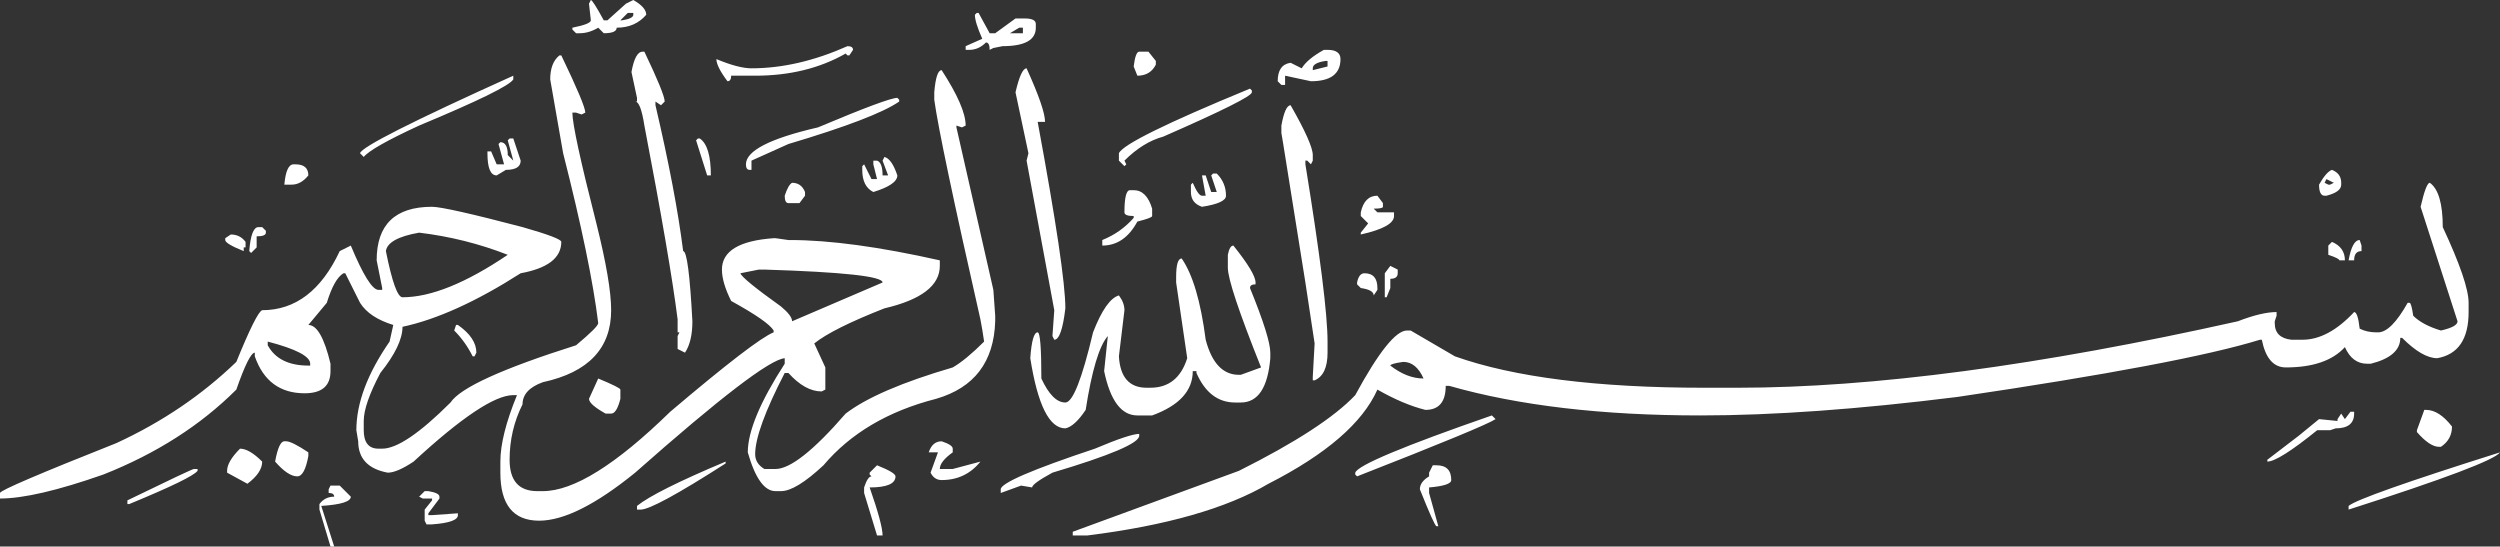 <?xml version="1.0" encoding="utf-8"?>
<!-- Generator: Adobe Illustrator 13.0.0, SVG Export Plug-In . SVG Version: 6.00 Build 14948)  -->
<!DOCTYPE svg PUBLIC "-//W3C//DTD SVG 1.1//EN" "http://www.w3.org/Graphics/SVG/1.1/DTD/svg11.dtd">
<svg version="1.1" id="Layer_1" xmlns="http://www.w3.org/2000/svg" xmlns:xlink="http://www.w3.org/1999/xlink" x="0px" y="0px"
	 width="541.6px" height="118.399px" viewBox="0 0 541.6 118.399" enable-background="new 0 0 541.6 118.399" xml:space="preserve"> 
<rect x="0" y="0" width="541.6" height="118.399" fill="#333333" stroke="none"/> 
<g>
	<!-- <path fill="#016937" d="M121.2,12h0.4c3.462,7.2,5.2,11.337,5.2,12.4l-0.8,0.4l-1.2-0.4H124c0,2.4,1.731,10.4,5.2,24 -->
	<path fill="#ffffff" d="M121.2,12h0.4c3.462,7.2,5.2,11.337,5.2,12.4l-0.8,0.4l-1.2-0.4H124c0,2.4,1.731,10.4,5.2,24
	
		c2.131,8.531,3.2,14.8,3.2,18.8c0,8.262-4.938,13.463-14.8,15.6c-2.938,1.063-4.4,2.662-4.4,4.801c-1.869,3.73-2.8,7.73-2.8,12
		c0,4.531,2,6.799,6,6.799h1.2c6.663,0,15.862-5.736,27.6-17.199c12.262-10.4,19.731-16.138,22.4-17.2v-0.399
		c-0.8-1.338-3.869-3.469-9.2-6.4c-1.337-2.669-2-4.938-2-6.8c0-4,3.731-6.269,11.2-6.8h0.4l2.8,0.4h0.4
		c8.531,0,19.331,1.462,32.4,4.4v1.2c0,4.262-4,7.331-12,9.2c-7.469,2.932-12.538,5.463-15.2,7.6l2.4,5.201v4.799l-0.8,0.4
		c-2.4,0-4.8-1.338-7.2-4H170c-4.269,8.263-6.4,14.131-6.4,17.6c0,1.332,0.663,2.4,2,3.201h2.4c3.2,0,8.263-4,15.2-12
		c4.531-3.469,12.262-6.801,23.2-10c1.863-1.069,4.131-2.938,6.8-5.601c-0.269-1.868-0.538-3.469-0.8-4.8
		c-5.869-25.869-9.2-41.731-10-47.6V20c0.263-3.2,0.8-4.8,1.6-4.8c3.462,5.337,5.2,9.337,5.2,12l-0.8,0.4l-1.2-0.4v0.4l8,35.2
		l0.4,5.6v1.201c-0.269,8.799-4.538,14.399-12.8,16.799c-10.4,2.663-18.537,7.463-24.4,14.4c-4,3.731-7.069,5.6-9.2,5.6H168
		c-2.4,0-4.4-2.799-6-8.399c0-4.538,2.663-10.938,8-19.2v-1.199c-3.2,0.262-14,8.531-32.4,24.799
		c-8.538,6.932-15.469,10.4-20.8,10.4c-5.6,0-8.4-3.469-8.4-10.4V100c0-3.737,1.2-8.538,3.6-14.399h-0.8
		c-4,0-11.2,4.799-21.6,14.399c-2.4,1.601-4.269,2.399-5.6,2.399c-4.269-0.799-6.4-3.068-6.4-6.799l-0.4-2.4
		c0-5.869,2.4-12.27,7.2-19.2l0.8-3.601c-3.469-1.068-5.869-2.668-7.2-4.799L75.2,60l-0.4-0.8h-0.4c-1.337,0.8-2.538,2.932-3.6,6.4
		l-4,4.799c1.863,0,3.463,2.801,4.8,8.4v1.6c0,3.201-1.869,4.801-5.6,4.801c-5.337,0-8.938-2.669-10.8-8v-0.801
		c-0.8,0-2.138,2.663-4,8c-7.738,7.732-17.338,13.863-28.8,18.4C12.531,106.263,5.063,108,0,108v-1.2c0-0.537,8.4-4.137,25.2-10.8
		c9.862-4.538,18.531-10.399,26-17.601C54.131,71.2,56,67.462,56.8,67.2c7.2,0,12.8-4.27,16.8-12.8l2.4-1.2
		c2.663,6.4,4.663,9.6,6,9.6h0.8v-0.4l-1.2-6c0-7.737,4-11.6,12-11.6c1.862,0,8.4,1.462,19.6,4.4c5.6,1.6,8.4,2.663,8.4,3.2
		c0,3.463-2.938,5.731-8.8,6.8c-9.6,6.131-18.137,10-25.6,11.6c0,2.662-1.6,6-4.8,10c-2.4,4.531-3.6,8-3.6,10.4v2
		c0,2.662,1.063,4,3.2,4h0.8c3.2,0,8.131-3.338,14.8-10c2.131-3.2,11.2-7.338,27.2-12.4c3.2-2.668,4.8-4.269,4.8-4.8
		c-1.069-8.8-3.6-21.069-7.6-36.8l-2.8-16C119.2,14.8,119.862,13.069,121.2,12z M42,101.601h0.8V102
		c-0.8,1.063-5.737,3.462-14.8,7.2h-0.4v-0.801C36.931,103.862,41.731,101.601,42,101.601z M50,50.8c1.331,0,2.4,0.531,3.2,1.6v1.2
		h-0.4v0.8c-2.668-1.068-4-1.869-4-2.4v-0.4L50,50.8z M52,97.2c1.331,0,2.931,0.932,4.8,2.8c0,1.601-1.068,3.2-3.2,4.8l-4.4-2.4V102
		C49.2,100.663,50.131,99.063,52,97.2z M56,49.2h0.8l0.8,0.8v0.4c0,0.531-0.669,0.8-2,0.8v2.4l-1.2,1.2L54,54.4
		C54.263,50.931,54.931,49.2,56,49.2z M58,74v0.8c1.6,2.932,4.531,4.4,8.8,4.4h0.4v-0.4C67.2,77.2,64.131,75.601,58,74z
		 M61.6,95.601H62c0.8,0,2.4,0.799,4.8,2.399v0.8c-0.537,2.932-1.337,4.4-2.4,4.4c-1.337,0-2.938-1.068-4.8-3.2
		C60.131,97.063,60.8,95.601,61.6,95.601z M63.6,35.6H64c1.862,0,2.8,0.8,2.8,2.4c-1.068,1.332-2.269,2-3.6,2h-1.6
		C61.862,37.063,62.531,35.6,63.6,35.6z M71.6,105.2h2l2.4,2.4c0,1.063-2.138,1.73-6.4,2l2.8,8.799h-0.8l-2.4-8V109.2
		c0.8-1.068,1.862-1.6,3.2-1.6c0-0.538-0.4-0.801-1.2-0.801V106L71.6,105.2z M111.2,16.4v0.8c-0.8,1.337-7.6,4.668-20.4,10
		c-6.938,3.2-10.938,5.469-12,6.8L78,33.2C78.263,31.869,89.331,26.269,111.2,16.4z M83.6,54.4c1.331,6.663,2.531,10,3.6,10
		c6.131,0,13.731-3.068,22.8-9.199c-6.138-2.4-12.538-4-19.2-4.8C86.263,51.2,83.862,52.531,83.6,54.4z M92,106.399h0.8
		c1.6,0.264,2.4,0.663,2.4,1.201V108l-2.4,3.2v0.4h0.8l5.6-0.4v0.4c0,1.063-1.869,1.73-5.6,2h-1.2L92,112.8v-2.4l1.6-2V108h-0.8
		h-1.2l-0.8-0.399L92,106.399z M98.8,70.399h0.4c2.662,1.863,4,3.863,4,6l-0.4,0.801h-0.4c-1.069-2.138-2.4-4-4-5.6L98.8,70.399z
		 M111.2,30l1.6,4.8c0,1.331-1.068,2-3.2,2l-2,1.2c-1.337,0-2-1.6-2-4.8v-0.4h0.8l1.2,2.8h1.6l-1.2-4.4l0.4-0.4
		c1.063,0,1.6,0.938,1.6,2.8l1.2,1.2l-1.2-4.4l0.4-0.4H111.2z M128,0c0.263,0,1.2,1.469,2.8,4.4h0.8l4-3.6l1.6-0.8
		c1.862,1.069,2.8,2.138,2.8,3.2c-1.6,1.869-3.737,2.8-6.4,2.8c0,0.8-0.938,1.2-2.8,1.2L129.6,6c-1.337,0.8-2.669,1.2-4,1.2h-0.8
		L124,6.4V6c2.663-0.531,4-1.063,4-1.6l-0.4-3.6L128,0z M129.6,82c3.2,1.331,4.8,2.132,4.8,2.399v2c-0.538,2.132-1.2,3.201-2,3.201
		h-1.2c-2.4-1.338-3.6-2.4-3.6-3.201L129.6,82z M134.4,4.4h0.4c1.6-0.262,2.4-0.662,2.4-1.2V2.8H136L134.4,4.4z M139.2,11.2h0.4
		c2.931,6.137,4.4,9.737,4.4,10.8l-0.8,0.8L142,22v0.8c2.931,12.537,4.931,23.063,6,31.6c0.8,0,1.462,5.063,2,15.201
		c0,2.931-0.538,5.199-1.6,6.799l-1.6-0.799V72.8l0.4-0.8h-0.4v-2.8c-1.068-8.537-3.469-22.538-7.2-42c-0.538-3.462-1.2-5.2-2-5.2
		h0.4v-0.8l-1.2-5.6C137.331,12.669,138.131,11.2,139.2,11.2z M157.2,100v0.399c-10.4,6.663-16.538,10-18.4,10H138v-0.799
		C140.663,107.462,147.063,104.263,157.2,100z M151.6,30c1.6,1.069,2.4,3.738,2.4,8h-0.8l-2.4-7.6l0.4-0.4H151.6z M183.6,10
		c0.8,0,1.2,0.269,1.2,0.8L184,12h-0.4l-0.4-0.4c-5.6,3.2-12.138,4.8-19.6,4.8h-5.2c0,0.8-0.269,1.2-0.8,1.2
		c-1.6-2.131-2.4-3.731-2.4-4.8c3.2,1.337,5.731,2,7.6,2C169.462,14.8,176.4,13.2,183.6,10z M160.4,59.2
		c0.263,0.8,3.2,3.199,8.8,7.199c1.6,1.332,2.4,2.4,2.4,3.201l19.6-8.4c0-1.338-8.538-2.269-25.6-2.8h-1.2L160.4,59.2z M194.4,21.2
		l0.4,0.4V22c-3.469,2.4-11.469,5.469-24,9.2l-8,3.6v2h-0.4c-0.538,0-0.8-0.4-0.8-1.2c0-2.931,5.2-5.6,15.6-8
		C187.331,23.337,193.063,21.2,194.4,21.2z M171.6,39.6c1.331,0,2.262,0.663,2.8,2v0.8l-1.2,1.6h-2.4c-0.537,0-0.8-0.538-0.8-1.6
		C170.531,40.8,171.063,39.863,171.6,39.6z M194.4,38c0,1.332-1.737,2.531-5.2,3.6c-1.6-0.8-2.4-2.4-2.4-4.8V36l0.4-0.4l1.6,3.2h1.2
		l-0.8-3.2v-0.8h0.8c0.8,0.269,1.2,1.331,1.2,3.2h1.2l-1.2-3.2l0.4-0.8C192.663,34.269,193.6,35.6,194.4,38z M190,100.8
		c2.663,1.063,4,1.863,4,2.4c0,1.6-1.869,2.4-5.6,2.4c1.863,5.33,2.8,8.799,2.8,10.399H190l-2.8-9.2v-1.199
		c0.531-1.601,1.063-2.4,1.6-2.4l-0.4-0.4v-0.4L190,100.8z M204,95.601c1.6,0.531,2.4,1.063,2.4,1.6V98
		c-1.869,1.331-2.8,2.531-2.8,3.601h2.8l6-1.601c-2.137,2.663-4.938,4-8.4,4c-1.069,0-1.869-0.538-2.4-1.601L203.2,98h-0.4h-1.6
		C201.731,96.399,202.663,95.601,204,95.601z M212,2.8l2.4,4.4h1.2L220,4h2c1.6,0,2.4,0.4,2.4,1.2V6c0,2.669-2.4,4-7.2,4l-2,0.4
		l-0.8,0.4c0-1.063-0.269-1.6-0.8-1.6c-1.069,1.069-2.269,1.6-3.6,1.6h-0.8V10l3.6-1.6c-1.068-2.4-1.6-4.131-1.6-5.2l0.4-0.4H212z
		 M246.8,94v0.399c0,1.601-6.269,4.264-18.8,8c-2.938,1.601-4.4,2.663-4.4,3.201l-2.4-0.4l-4.4,1.6V106c0-1.337,6.8-4.269,20.4-8.8
		C242.263,95.063,245.462,94,246.8,94z M218.8,7.2h0.8h2V6h-0.8L218.8,7.2z M222.4,14.8c2.663,5.869,4,9.737,4,11.6h-1.6
		c4,21.6,6,35.062,6,40.4c-0.537,4.531-1.337,6.801-2.4,6.801L228,72.8l0.4-5.6l-6-32.4l0.4-1.6L220,20
		C220.8,16.538,221.6,14.8,222.4,14.8z M267.2,53.2c3.2,4,4.8,6.662,4.8,8v0.4c-0.8,0-1.2,0.262-1.2,0.799
		c2.932,7.201,4.4,11.863,4.4,14v1.201c-0.538,6.399-2.669,9.6-6.4,9.6h-1.2c-3.738,0-6.538-2.138-8.4-6.4v-0.4h-0.8
		c0,4.264-2.938,7.463-8.8,9.601h-3.2c-3.469,0-5.869-3.2-7.2-9.601l0.8-7.6c-1.869,2.131-3.469,7.463-4.8,16
		c-1.6,2.4-3.069,3.731-4.4,4c-3.469,0-6-5.068-7.6-15.199C223.462,73.862,224,72,224.8,72c0.531,0,0.8,3.331,0.8,10
		c1.6,3.462,3.331,5.2,5.2,5.2c1.6,0,3.6-5.068,6-15.2c1.863-4.8,3.731-7.469,5.6-8c0.8,1.063,1.2,2.132,1.2,3.2l-1.2,10
		c0.263,4.531,2.263,6.8,6,6.8h0.8c4,0,6.662-2.138,8-6.399l-2.4-16.4V60c0-2.668,0.4-4,1.2-4c2.4,3.462,4.131,9.331,5.2,17.601
		c1.331,5.063,3.731,7.6,7.2,7.6h0.4l4.4-1.6c-4.8-12-7.2-19.201-7.2-21.601v-2.8C266.263,53.863,266.663,53.2,267.2,53.2z
		 M526.4,39.6c1.862,1.331,2.8,4.531,2.8,9.6c3.731,8,5.6,13.463,5.6,16.4v2c0,5.861-2.269,9.199-6.8,10
		c-2.138,0-4.669-1.469-7.6-4.4H520c0,2.662-2.138,4.531-6.4,5.6h-0.8c-2.138,0-3.737-1.199-4.8-3.6
		c-2.669,2.932-6.938,4.4-12.8,4.4c-2.669,0-4.4-2-5.2-6h-0.4C478.4,77.063,456.531,81.2,424,86c-21.338,2.663-39.869,4-55.6,4
		c-21.338,0-39.469-2.138-54.4-6.399h-0.8c0,3.462-1.469,5.199-4.4,5.199c-3.2-0.8-6.669-2.269-10.399-4.4
		c-3.2,7.201-11.069,14-23.601,20.4c-9.068,5.332-22.137,9.063-39.2,11.2h-3.2v-0.8l36-13.2c12.262-6.138,20.663-11.601,25.2-16.399
		c5.063-9.338,8.801-14,11.2-14h0.8l9.601,5.6c12.8,4.531,30.8,6.8,54,6.8h7.2c29.331,0,65.462-4.8,108.399-14.399
		c3.463-1.338,6.263-2,8.4-2v0.799l-0.4,1.201V70c0,2.132,1.2,3.331,3.601,3.601h2.399c3.731,0,7.463-2,11.2-6
		c0.531,0,0.932,1.199,1.2,3.6c1.063,0.531,2.263,0.8,3.6,0.8h0.4c1.862,0,4-2.138,6.399-6.399h0.4c0.263,0,0.531,0.931,0.8,2.799
		c1.331,1.332,3.331,2.4,6,3.201c2.4-0.538,3.601-1.201,3.601-2l-8-24.8C525.2,41.332,525.862,39.6,526.4,39.6z M244.8,41.2h0.8
		c1.862,0,3.2,1.331,4,4v1.6c0,0.262-1.069,0.662-3.2,1.2c-1.869,3.462-4.4,5.2-7.6,5.2V52c2.663-1.069,4.932-2.668,6.8-4.8v-0.4
		c-1.337,0-2-0.269-2-0.8C243.6,42.8,244,41.2,244.8,41.2z M270.8,19.2l0.4,0.4V20c0,0.8-6.4,4-19.2,9.6
		c-2.938,0.8-5.737,2.538-8.4,5.2l0.4,0.8l-0.4,0.4l-1.2-1.2v-1.6C243.2,31.337,252.663,26.669,270.8,19.2z M246.8,11.2h2l1.6,2V14
		c-0.8,1.6-2.137,2.4-4,2.4l-0.8-2C245.862,12.269,246.263,11.2,246.8,11.2z M263.6,37.6c1.331,1.331,2,2.931,2,4.8
		c0,1.063-1.738,1.863-5.2,2.4c-1.6-0.538-2.4-1.6-2.4-3.2V40l0.4-0.4c0.8,1.862,1.462,2.8,2,2.8h0.8l-0.8-4.4h0.8l1.2,3.6h1.2
		l-1.2-3.6l0.4-0.4H263.6z M286.8,10.8h0.8c1.863,0,2.801,0.668,2.801,2c0,3.2-2.138,4.8-6.4,4.8l-5.6-1.2v2H277.6l-0.8-0.8
		c0-2.4,0.932-3.731,2.8-4l2.4,1.2C282.8,13.469,284.4,12.138,286.8,10.8z M279.6,22.8c3.2,5.6,4.801,9.2,4.801,10.8v1.2l-0.4,0.8
		l-0.8-0.8h-0.4v0.8c3.2,19.731,4.8,32.532,4.8,38.4v2.399c0,3.201-0.938,5.201-2.8,6H284.4v-0.799l0.399-7.201l-2-13.199l-4.8-30
		l-0.4-2.4v-1.6C278.131,24.269,278.8,22.8,279.6,22.8z M284.4,14.8v0.4l3.199-0.8v-1.2H287.2C285.331,13.469,284.4,14,284.4,14.8z
		 M324,90.8c-1.6,1.063-11.6,5.2-30,12.4l-0.4-0.4v-0.4C294.131,100.8,304,96.663,323.2,90L324,90.8z M295.6,59.2
		c1.863,0,2.801,1.063,2.801,3.199v0.4L297.6,64c0-0.8-0.938-1.337-2.8-1.601l-0.8-0.799v-0.4C294.263,59.862,294.8,59.2,295.6,59.2
		z M298.4,42.4L299.6,44v0.8c0,0.262-0.668,0.4-2,0.4L298.4,46h3.6v0.8c0,1.6-2.4,2.931-7.2,4v-0.4l1.601-2l-1.601-1.6V46
		C295.331,43.6,296.531,42.4,298.4,42.4z M301.2,57.6l1.6,0.8v0.8c0,0.8-0.537,1.199-1.6,1.199v2l-0.8,2H300V59.2L301.2,57.6z
		 M301.2,79.2c2.399,1.862,4.8,2.8,7.2,2.8c-1.069-2.399-2.538-3.601-4.4-3.601C302.131,78.663,301.2,78.931,301.2,79.2z
		 M310.4,100.8h0.8c2.131,0,3.2,1.063,3.2,3.2c0,0.8-1.601,1.331-4.801,1.601v1.199l2,7.2H311.2c-0.269,0-1.469-2.669-3.601-8
		c0-1.069,0.663-2,2-2.8v-0.4v-0.4L310.4,100.8z M509.2,89.2h0.8v0.4c0,2.131-1.338,3.199-4,3.199l-1.2,0.4H502.4H502
		c-5.6,4.531-9.2,6.8-10.8,6.8v-0.399l6.8-5.201l4.4-3.6l4,0.4v-0.4l0.8-1.199L508,90.8L509.2,89.2z M505.2,36.8
		c1.331,0.531,2,1.462,2,2.8V40c0,1.063-1.069,1.863-3.2,2.4h-0.4c-0.8,0-1.199-0.8-1.199-2.4
		C503.463,38.131,504.4,37.063,505.2,36.8z M504,38.8l-0.4,0.8L504.4,40h0.399l0.8-0.4L504,38.8z M505.2,52.4
		c1.862,0.8,2.8,2.131,2.8,4h-0.8h-0.4c0-0.269-0.8-0.668-2.399-1.2v-2L505.2,52.4z M511.2,52l0.399,1.2v1.2
		c-1.068,0-1.6,0.663-1.6,2h-1.2C509.331,53.462,510.131,52,511.2,52z M541.6,98c-1.068,1.601-12,5.731-32.8,12.399v-0.799
		C510.4,108.263,521.331,104.399,541.6,98z M525.2,88.8h0.399c1.863,0,3.731,1.2,5.601,3.6c0,1.863-0.8,3.332-2.4,4.4H528.4
		c-1.338,0-2.938-1.068-4.801-3.199v-0.4L525.2,88.8z"/>
</g>
</svg>
